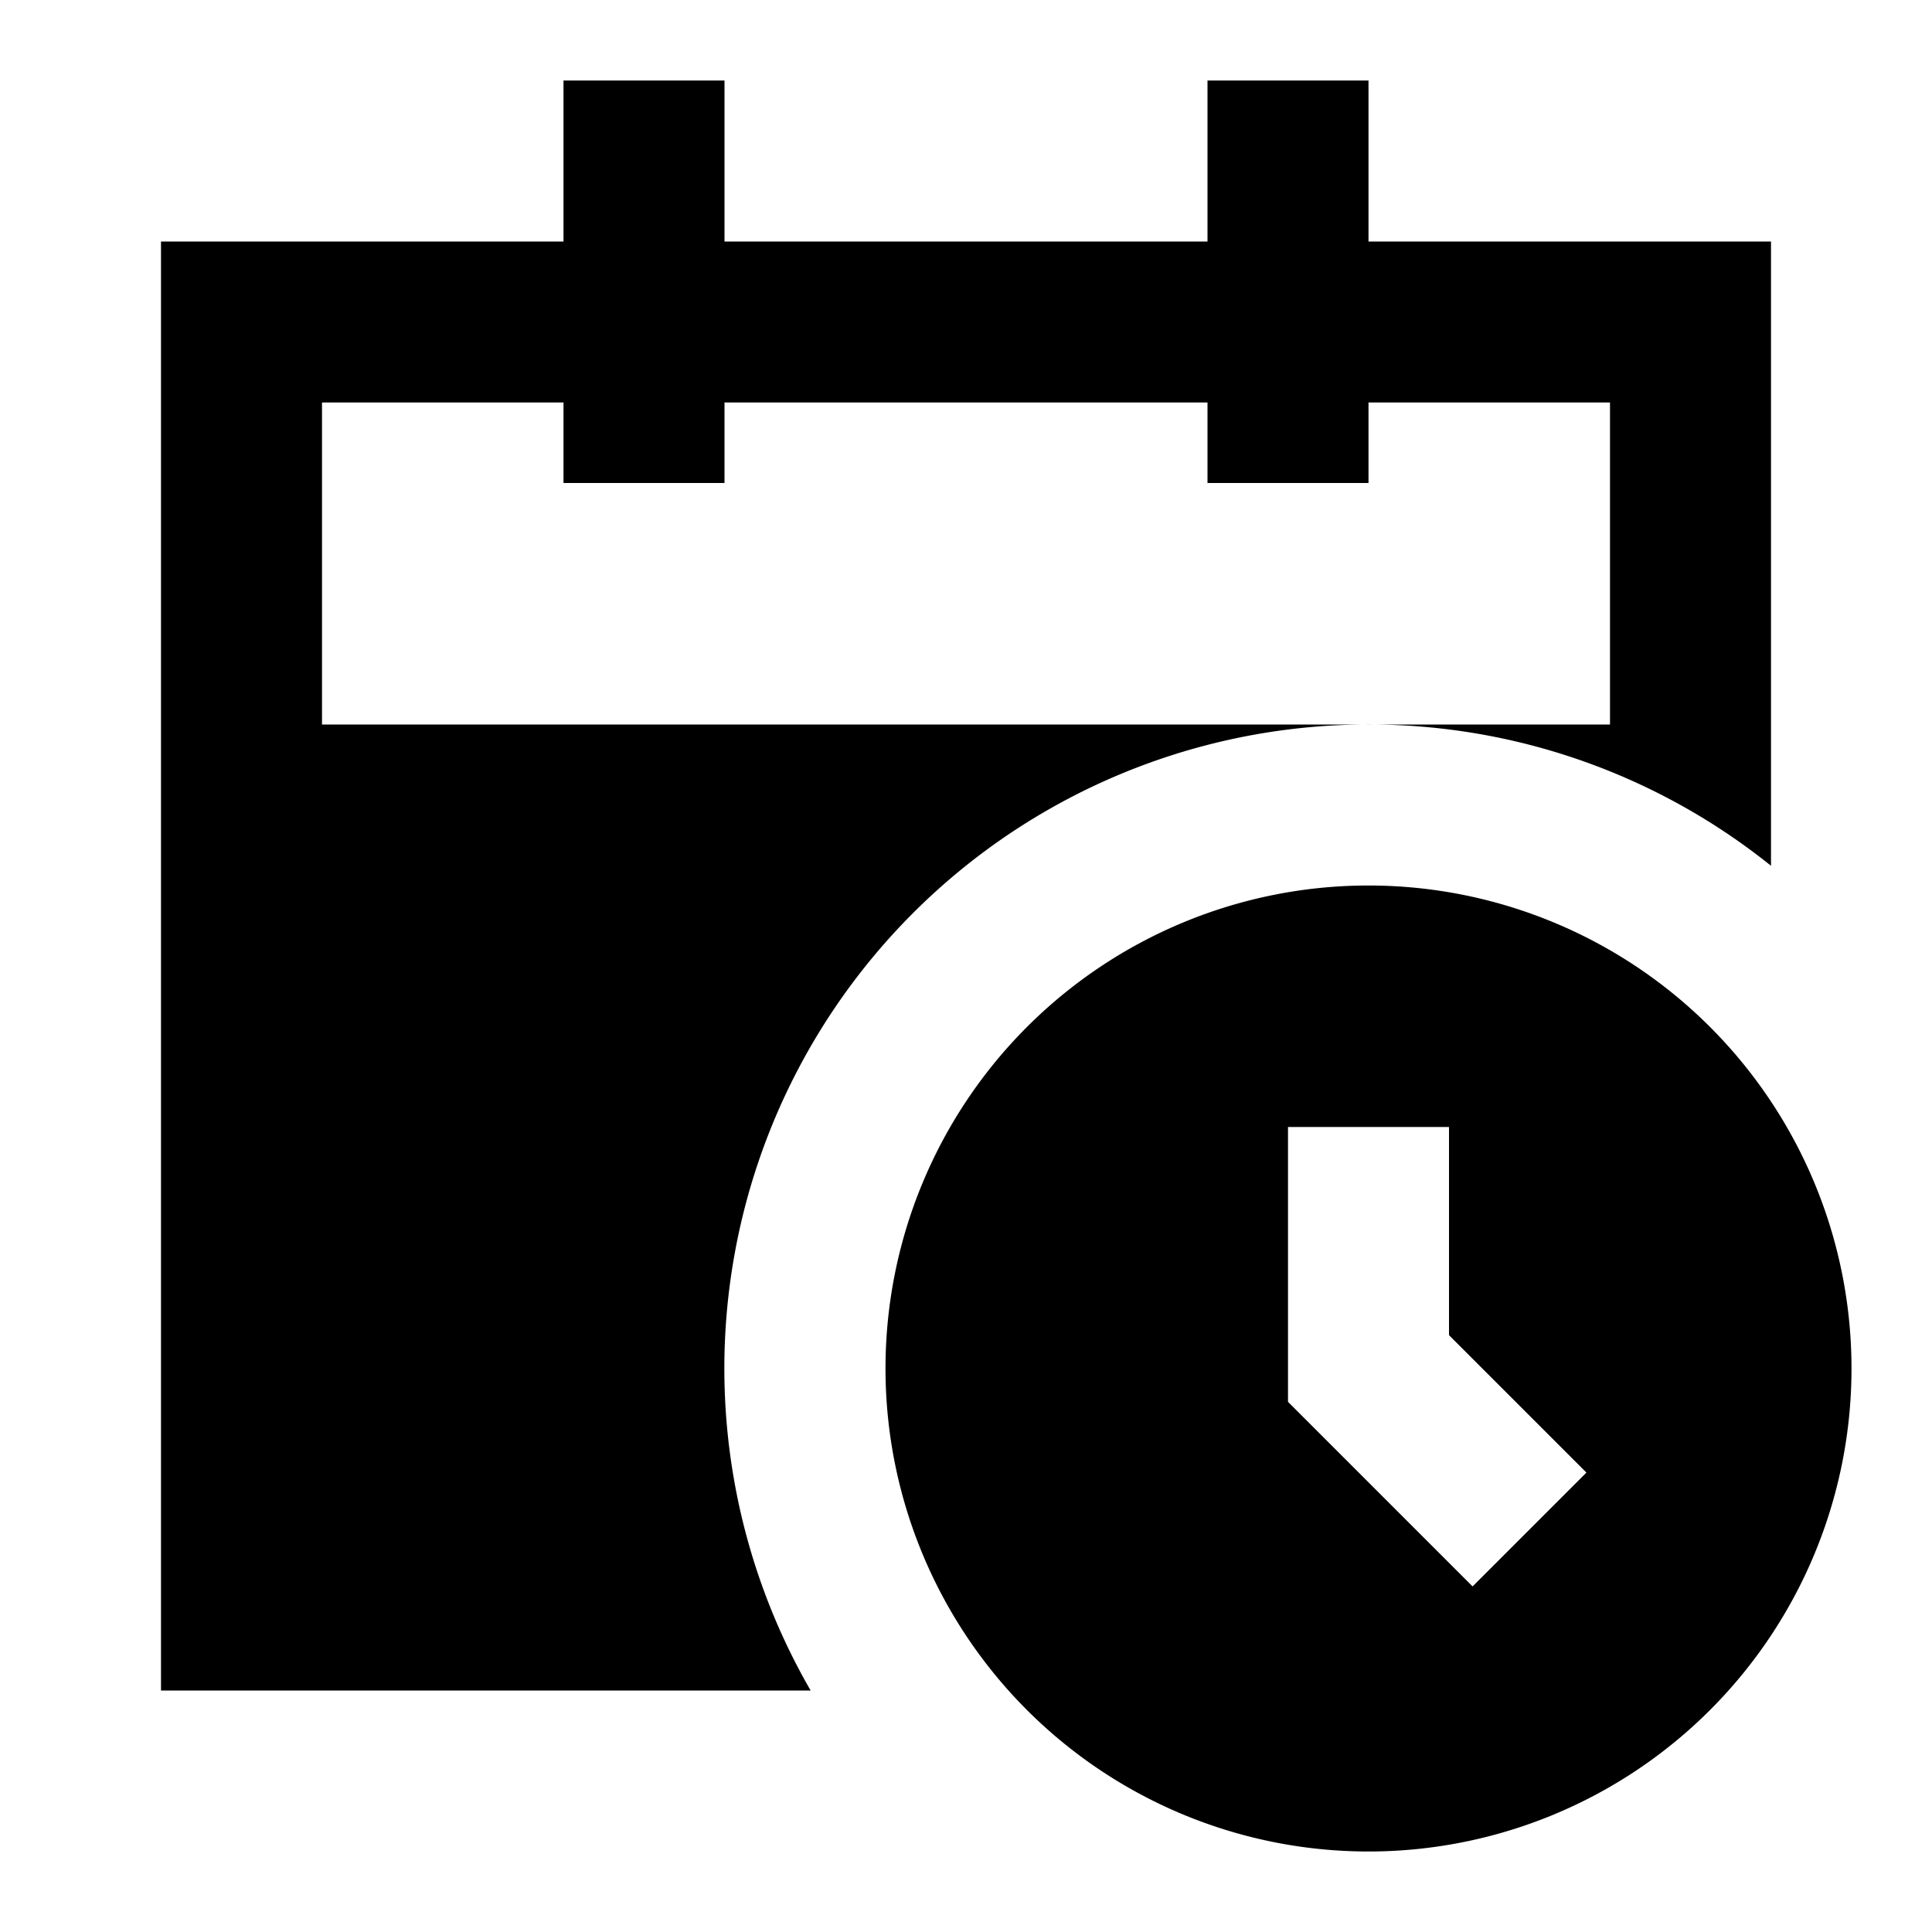 <svg xmlns="http://www.w3.org/2000/svg" width="24" height="24" fill="none">
  <path
    fill="currentColor"
    d="M7 6V5H4v4h13a8 8 0 0 0-6.93 12H2V3h5V1h2v2h6V1h2v2h5v7.755A7.97 7.97 0 0 0 17 9h3V5h-3v1h-2V5H9v1z"
  />
  <path
    fill="currentColor"
    d="M23 17a6 6 0 1 1-12 0 6 6 0 0 1 12 0m-5-3h-2v3.414l2.293 2.293 1.414-1.414L18 16.586z"
  />
</svg>
